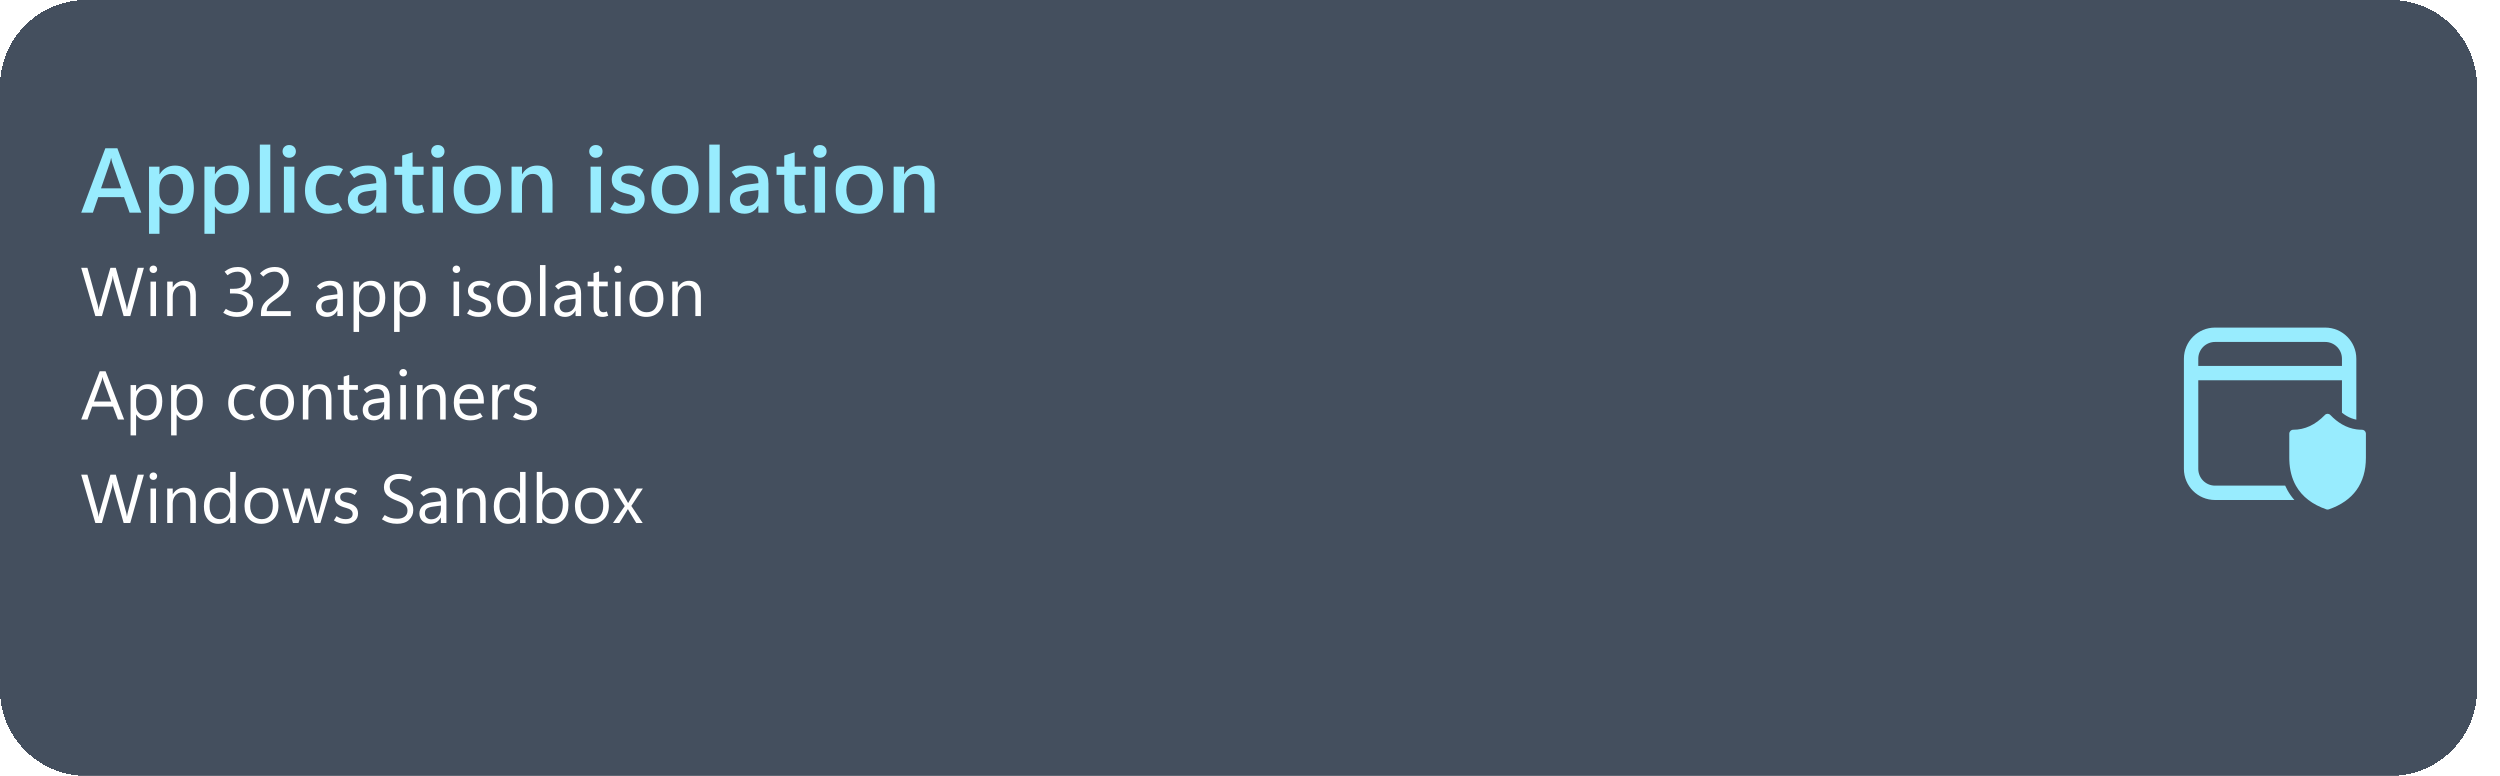 <svg width="435" height="135" viewBox="0 0 435 135" fill="none" xmlns="http://www.w3.org/2000/svg">
<g filter="url(#filter0_d_30_200)">
<path d="M4 15C4 6.716 10.716 0 19 0H420C428.284 0 435 6.716 435 15V120C435 128.284 428.284 135 420 135H19C10.716 135 4 128.284 4 120V15Z" fill="#162436" fill-opacity="0.8" shape-rendering="crispEdges"/>
</g>
<path d="M14.133 37L18.328 25.797H20.422L24.586 37H22.547L21.586 34.297H17.094L16.164 37H14.133ZM17.578 32.766H21.086L19.531 28.312C19.495 28.198 19.463 28.083 19.438 27.969C19.412 27.849 19.385 27.703 19.359 27.531H19.312C19.287 27.688 19.258 27.826 19.227 27.945C19.201 28.065 19.167 28.182 19.125 28.297L17.578 32.766ZM27.781 35.945H27.75V40.68H25.93V29H27.75V30.312H27.781C28.088 29.812 28.466 29.438 28.914 29.188C29.362 28.938 29.875 28.812 30.453 28.812C31.484 28.812 32.286 29.169 32.859 29.883C33.438 30.596 33.727 31.557 33.727 32.766C33.727 34.104 33.398 35.177 32.742 35.984C32.086 36.786 31.201 37.188 30.086 37.188C29.586 37.188 29.143 37.086 28.758 36.883C28.372 36.675 28.047 36.362 27.781 35.945ZM27.727 32.695V33.594C27.727 34.208 27.912 34.721 28.281 35.133C28.651 35.539 29.122 35.742 29.695 35.742C30.378 35.742 30.909 35.482 31.289 34.961C31.669 34.44 31.859 33.711 31.859 32.773C31.859 31.966 31.685 31.346 31.336 30.914C30.987 30.477 30.497 30.258 29.867 30.258C29.227 30.258 28.708 30.487 28.312 30.945C27.922 31.398 27.727 31.982 27.727 32.695ZM37.422 35.945H37.391V40.68H35.57V29H37.391V30.312H37.422C37.729 29.812 38.107 29.438 38.555 29.188C39.003 28.938 39.516 28.812 40.094 28.812C41.125 28.812 41.927 29.169 42.5 29.883C43.078 30.596 43.367 31.557 43.367 32.766C43.367 34.104 43.039 35.177 42.383 35.984C41.727 36.786 40.841 37.188 39.727 37.188C39.227 37.188 38.784 37.086 38.398 36.883C38.013 36.675 37.688 36.362 37.422 35.945ZM37.367 32.695V33.594C37.367 34.208 37.552 34.721 37.922 35.133C38.292 35.539 38.763 35.742 39.336 35.742C40.018 35.742 40.55 35.482 40.93 34.961C41.31 34.44 41.5 33.711 41.5 32.773C41.5 31.966 41.325 31.346 40.977 30.914C40.628 30.477 40.138 30.258 39.508 30.258C38.867 30.258 38.349 30.487 37.953 30.945C37.562 31.398 37.367 31.982 37.367 32.695ZM45.211 37V25.156H47.031V37H45.211ZM50.32 27.453C49.987 27.453 49.711 27.346 49.492 27.133C49.273 26.919 49.164 26.656 49.164 26.344C49.164 26.021 49.273 25.755 49.492 25.547C49.711 25.338 49.987 25.234 50.32 25.234C50.659 25.234 50.938 25.338 51.156 25.547C51.375 25.755 51.484 26.021 51.484 26.344C51.484 26.662 51.375 26.927 51.156 27.141C50.938 27.349 50.659 27.453 50.32 27.453ZM51.219 37H49.398V29H51.219V37ZM59.578 36.508C59.182 36.747 58.789 36.919 58.398 37.023C58.008 37.133 57.583 37.188 57.125 37.188C55.896 37.188 54.911 36.828 54.172 36.109C53.438 35.391 53.07 34.414 53.07 33.18C53.07 31.852 53.45 30.792 54.211 30C54.977 29.208 56.008 28.812 57.305 28.812C57.758 28.812 58.169 28.862 58.539 28.961C58.914 29.055 59.294 29.211 59.68 29.43L58.969 30.695C58.698 30.544 58.432 30.435 58.172 30.367C57.911 30.294 57.628 30.258 57.32 30.258C56.555 30.258 55.964 30.51 55.547 31.016C55.13 31.521 54.922 32.19 54.922 33.023C54.922 33.898 55.146 34.57 55.594 35.039C56.047 35.508 56.615 35.742 57.297 35.742C57.505 35.742 57.745 35.706 58.016 35.633C58.286 35.555 58.56 35.432 58.836 35.266L59.578 36.508ZM67.227 37H65.469V35.797H65.438C65.167 36.26 64.831 36.609 64.43 36.844C64.029 37.073 63.568 37.188 63.047 37.188C62.323 37.188 61.721 36.974 61.242 36.547C60.763 36.115 60.523 35.526 60.523 34.781C60.523 34.073 60.763 33.492 61.242 33.039C61.721 32.581 62.432 32.284 63.375 32.148L65.477 31.867V31.703C65.477 31.162 65.336 30.768 65.055 30.523C64.773 30.279 64.393 30.156 63.914 30.156C63.534 30.156 63.146 30.224 62.75 30.359C62.359 30.495 61.979 30.706 61.609 30.992L60.82 29.906C61.31 29.531 61.815 29.255 62.336 29.078C62.857 28.901 63.43 28.812 64.055 28.812C65.128 28.812 65.924 29.078 66.445 29.609C66.966 30.135 67.227 30.927 67.227 31.984V37ZM65.477 33.75V33.07L63.766 33.297C63.26 33.37 62.88 33.508 62.625 33.711C62.375 33.909 62.25 34.2 62.25 34.586C62.25 34.977 62.37 35.281 62.609 35.5C62.849 35.719 63.156 35.828 63.531 35.828C64.12 35.828 64.591 35.633 64.945 35.242C65.299 34.846 65.477 34.349 65.477 33.75ZM73.836 36.891C73.602 36.99 73.357 37.062 73.102 37.109C72.846 37.156 72.573 37.18 72.281 37.18C71.542 37.18 70.971 36.984 70.57 36.594C70.174 36.198 69.977 35.609 69.977 34.828V30.422H68.633V29H69.977V27.055L71.789 26.508V29H73.703V30.422H71.789V34.68C71.789 35.07 71.859 35.352 72 35.523C72.146 35.695 72.37 35.781 72.672 35.781C72.818 35.781 72.956 35.766 73.086 35.734C73.221 35.698 73.341 35.654 73.445 35.602L73.836 36.891ZM76.18 27.453C75.846 27.453 75.57 27.346 75.352 27.133C75.133 26.919 75.023 26.656 75.023 26.344C75.023 26.021 75.133 25.755 75.352 25.547C75.57 25.338 75.846 25.234 76.18 25.234C76.518 25.234 76.797 25.338 77.016 25.547C77.234 25.755 77.344 26.021 77.344 26.344C77.344 26.662 77.234 26.927 77.016 27.141C76.797 27.349 76.518 27.453 76.18 27.453ZM77.078 37H75.258V29H77.078V37ZM83 37.188C81.75 37.188 80.758 36.815 80.023 36.07C79.294 35.32 78.93 34.318 78.93 33.062C78.935 31.734 79.315 30.695 80.07 29.945C80.826 29.19 81.854 28.812 83.156 28.812C84.412 28.807 85.391 29.177 86.094 29.922C86.802 30.662 87.156 31.664 87.156 32.93C87.156 34.232 86.781 35.268 86.031 36.039C85.287 36.805 84.276 37.188 83 37.188ZM83.086 35.742C83.81 35.742 84.359 35.505 84.734 35.031C85.115 34.557 85.305 33.872 85.305 32.977C85.305 32.091 85.115 31.417 84.734 30.953C84.354 30.49 83.802 30.258 83.078 30.258C82.365 30.258 81.802 30.503 81.391 30.992C80.984 31.482 80.781 32.159 80.781 33.023C80.781 33.893 80.984 34.565 81.391 35.039C81.797 35.508 82.362 35.742 83.086 35.742ZM96.141 37H94.328V32.492C94.328 31.747 94.193 31.19 93.922 30.82C93.651 30.445 93.245 30.258 92.703 30.258C92.162 30.258 91.713 30.463 91.359 30.875C91.005 31.287 90.828 31.807 90.828 32.438V37H89.008V29H90.828V30.297H90.859C91.156 29.802 91.521 29.432 91.953 29.188C92.385 28.938 92.888 28.812 93.461 28.812C94.336 28.812 95 29.091 95.453 29.648C95.912 30.206 96.141 31.026 96.141 32.109V37ZM103.68 27.453C103.346 27.453 103.07 27.346 102.852 27.133C102.633 26.919 102.523 26.656 102.523 26.344C102.523 26.021 102.633 25.755 102.852 25.547C103.07 25.338 103.346 25.234 103.68 25.234C104.018 25.234 104.297 25.338 104.516 25.547C104.734 25.755 104.844 26.021 104.844 26.344C104.844 26.662 104.734 26.927 104.516 27.141C104.297 27.349 104.018 27.453 103.68 27.453ZM104.578 37H102.758V29H104.578V37ZM106.172 36.359L106.961 35.078C107.273 35.297 107.604 35.474 107.953 35.609C108.307 35.74 108.69 35.805 109.102 35.805C109.549 35.805 109.896 35.724 110.141 35.562C110.391 35.396 110.516 35.148 110.516 34.82C110.516 34.56 110.411 34.344 110.203 34.172C110 33.995 109.651 33.849 109.156 33.734C108.156 33.5 107.453 33.19 107.047 32.805C106.646 32.419 106.445 31.912 106.445 31.281C106.445 30.557 106.727 29.966 107.289 29.508C107.852 29.044 108.589 28.812 109.5 28.812C109.953 28.812 110.385 28.872 110.797 28.992C111.208 29.107 111.609 29.292 112 29.547L111.266 30.797C110.922 30.578 110.607 30.422 110.32 30.328C110.034 30.234 109.74 30.188 109.438 30.188C109.01 30.188 108.677 30.268 108.438 30.43C108.203 30.586 108.086 30.805 108.086 31.086C108.086 31.383 108.206 31.604 108.445 31.75C108.69 31.891 109.099 32.029 109.672 32.164C110.536 32.372 111.169 32.675 111.57 33.07C111.971 33.461 112.172 33.984 112.172 34.641C112.172 35.417 111.888 36.036 111.32 36.5C110.758 36.958 109.995 37.188 109.031 37.188C108.51 37.188 108.01 37.12 107.531 36.984C107.057 36.844 106.604 36.635 106.172 36.359ZM117.406 37.188C116.156 37.188 115.164 36.815 114.43 36.07C113.701 35.32 113.336 34.318 113.336 33.062C113.341 31.734 113.721 30.695 114.477 29.945C115.232 29.19 116.26 28.812 117.562 28.812C118.818 28.807 119.797 29.177 120.5 29.922C121.208 30.662 121.562 31.664 121.562 32.93C121.562 34.232 121.188 35.268 120.438 36.039C119.693 36.805 118.682 37.188 117.406 37.188ZM117.492 35.742C118.216 35.742 118.766 35.505 119.141 35.031C119.521 34.557 119.711 33.872 119.711 32.977C119.711 32.091 119.521 31.417 119.141 30.953C118.76 30.49 118.208 30.258 117.484 30.258C116.771 30.258 116.208 30.503 115.797 30.992C115.391 31.482 115.188 32.159 115.188 33.023C115.188 33.893 115.391 34.565 115.797 35.039C116.203 35.508 116.768 35.742 117.492 35.742ZM123.414 37V25.156H125.234V37H123.414ZM133.711 37H131.953V35.797H131.922C131.651 36.26 131.315 36.609 130.914 36.844C130.513 37.073 130.052 37.188 129.531 37.188C128.807 37.188 128.206 36.974 127.727 36.547C127.247 36.115 127.008 35.526 127.008 34.781C127.008 34.073 127.247 33.492 127.727 33.039C128.206 32.581 128.917 32.284 129.859 32.148L131.961 31.867V31.703C131.961 31.162 131.82 30.768 131.539 30.523C131.258 30.279 130.878 30.156 130.398 30.156C130.018 30.156 129.63 30.224 129.234 30.359C128.844 30.495 128.464 30.706 128.094 30.992L127.305 29.906C127.794 29.531 128.299 29.255 128.82 29.078C129.341 28.901 129.914 28.812 130.539 28.812C131.612 28.812 132.409 29.078 132.93 29.609C133.451 30.135 133.711 30.927 133.711 31.984V37ZM131.961 33.75V33.07L130.25 33.297C129.745 33.37 129.365 33.508 129.109 33.711C128.859 33.909 128.734 34.2 128.734 34.586C128.734 34.977 128.854 35.281 129.094 35.5C129.333 35.719 129.641 35.828 130.016 35.828C130.604 35.828 131.076 35.633 131.43 35.242C131.784 34.846 131.961 34.349 131.961 33.75ZM140.32 36.891C140.086 36.99 139.841 37.062 139.586 37.109C139.331 37.156 139.057 37.18 138.766 37.18C138.026 37.18 137.456 36.984 137.055 36.594C136.659 36.198 136.461 35.609 136.461 34.828V30.422H135.117V29H136.461V27.055L138.273 26.508V29H140.188V30.422H138.273V34.68C138.273 35.07 138.344 35.352 138.484 35.523C138.63 35.695 138.854 35.781 139.156 35.781C139.302 35.781 139.44 35.766 139.57 35.734C139.706 35.698 139.826 35.654 139.93 35.602L140.32 36.891ZM142.664 27.453C142.331 27.453 142.055 27.346 141.836 27.133C141.617 26.919 141.508 26.656 141.508 26.344C141.508 26.021 141.617 25.755 141.836 25.547C142.055 25.338 142.331 25.234 142.664 25.234C143.003 25.234 143.281 25.338 143.5 25.547C143.719 25.755 143.828 26.021 143.828 26.344C143.828 26.662 143.719 26.927 143.5 27.141C143.281 27.349 143.003 27.453 142.664 27.453ZM143.562 37H141.742V29H143.562V37ZM149.484 37.188C148.234 37.188 147.242 36.815 146.508 36.07C145.779 35.32 145.414 34.318 145.414 33.062C145.419 31.734 145.799 30.695 146.555 29.945C147.31 29.19 148.339 28.812 149.641 28.812C150.896 28.807 151.875 29.177 152.578 29.922C153.286 30.662 153.641 31.664 153.641 32.93C153.641 34.232 153.266 35.268 152.516 36.039C151.771 36.805 150.76 37.188 149.484 37.188ZM149.57 35.742C150.294 35.742 150.844 35.505 151.219 35.031C151.599 34.557 151.789 33.872 151.789 32.977C151.789 32.091 151.599 31.417 151.219 30.953C150.839 30.49 150.286 30.258 149.562 30.258C148.849 30.258 148.286 30.503 147.875 30.992C147.469 31.482 147.266 32.159 147.266 33.023C147.266 33.893 147.469 34.565 147.875 35.039C148.281 35.508 148.846 35.742 149.57 35.742ZM162.625 37H160.812V32.492C160.812 31.747 160.677 31.19 160.406 30.82C160.135 30.445 159.729 30.258 159.188 30.258C158.646 30.258 158.198 30.463 157.844 30.875C157.49 31.287 157.312 31.807 157.312 32.438V37H155.492V29H157.312V30.297H157.344C157.641 29.802 158.005 29.432 158.438 29.188C158.87 28.938 159.372 28.812 159.945 28.812C160.82 28.812 161.484 29.091 161.938 29.648C162.396 30.206 162.625 31.026 162.625 32.109V37Z" fill="#98ECFE"/>
<path d="M25.039 46.598L22.666 55H21.512L19.783 48.859C19.748 48.727 19.719 48.59 19.695 48.449C19.672 48.305 19.656 48.156 19.648 48.004H19.625C19.613 48.148 19.594 48.291 19.566 48.432C19.543 48.572 19.512 48.711 19.473 48.848L17.732 55H16.59L14.129 46.598H15.213L17 53.043C17.039 53.176 17.07 53.312 17.094 53.453C17.117 53.594 17.133 53.738 17.141 53.887H17.17C17.182 53.781 17.201 53.658 17.229 53.518C17.26 53.377 17.301 53.219 17.352 53.043L19.209 46.598H20.152L21.934 53.09C21.965 53.199 21.992 53.32 22.016 53.453C22.039 53.582 22.059 53.723 22.074 53.875H22.098C22.105 53.773 22.123 53.656 22.15 53.523C22.178 53.387 22.213 53.234 22.256 53.066L23.973 46.598H25.039ZM26.68 47.506C26.492 47.506 26.334 47.443 26.205 47.318C26.08 47.193 26.018 47.039 26.018 46.855C26.018 46.672 26.08 46.518 26.205 46.393C26.334 46.268 26.492 46.205 26.68 46.205C26.867 46.205 27.023 46.268 27.148 46.393C27.277 46.518 27.342 46.672 27.342 46.855C27.342 47.039 27.277 47.193 27.148 47.318C27.023 47.443 26.867 47.506 26.68 47.506ZM27.148 55H26.188V49H27.148V55ZM34.074 55H33.113V51.578C33.113 50.941 32.996 50.465 32.762 50.148C32.531 49.828 32.184 49.668 31.719 49.668C31.238 49.668 30.84 49.85 30.523 50.213C30.211 50.572 30.055 51.027 30.055 51.578V55H29.094V49H30.055V49.996H30.078C30.305 49.617 30.582 49.334 30.91 49.147C31.238 48.955 31.617 48.859 32.047 48.859C32.703 48.859 33.205 49.072 33.553 49.498C33.9 49.92 34.074 50.531 34.074 51.332V55ZM38.844 54.426L39.289 53.734C39.602 53.938 39.914 54.086 40.227 54.18C40.543 54.273 40.863 54.32 41.188 54.32C41.812 54.32 42.279 54.174 42.588 53.881C42.9 53.584 43.057 53.205 43.057 52.744C43.057 52.174 42.861 51.752 42.471 51.478C42.08 51.201 41.494 51.062 40.713 51.062H40.016V50.248H40.678C41.369 50.248 41.887 50.119 42.23 49.861C42.578 49.603 42.752 49.201 42.752 48.654C42.752 48.209 42.615 47.867 42.342 47.629C42.072 47.391 41.748 47.272 41.369 47.272C41.045 47.272 40.734 47.322 40.438 47.424C40.145 47.525 39.859 47.684 39.582 47.898L39.078 47.26C39.434 46.982 39.799 46.779 40.174 46.65C40.549 46.522 40.961 46.457 41.41 46.457C42.113 46.457 42.676 46.643 43.098 47.014C43.523 47.385 43.736 47.893 43.736 48.537C43.736 49.037 43.596 49.467 43.315 49.826C43.037 50.182 42.619 50.438 42.06 50.594V50.617C42.631 50.68 43.103 50.891 43.478 51.25C43.853 51.605 44.041 52.076 44.041 52.662C44.041 53.435 43.783 54.043 43.268 54.484C42.756 54.922 42.088 55.141 41.264 55.141C40.807 55.141 40.385 55.084 39.998 54.971C39.611 54.857 39.227 54.676 38.844 54.426ZM45.406 55V54.584C45.406 54.225 45.445 53.908 45.523 53.635C45.602 53.361 45.73 53.102 45.91 52.855C46.09 52.609 46.324 52.363 46.613 52.117C46.906 51.871 47.264 51.594 47.685 51.285C47.99 51.066 48.244 50.857 48.447 50.658C48.654 50.459 48.82 50.26 48.945 50.06C49.055 49.897 49.139 49.707 49.197 49.492C49.26 49.277 49.291 49.057 49.291 48.83C49.291 48.369 49.158 47.994 48.893 47.705C48.627 47.416 48.262 47.272 47.797 47.272C47.422 47.272 47.068 47.342 46.736 47.482C46.408 47.623 46.102 47.84 45.816 48.133L45.23 47.57C45.598 47.191 45.994 46.912 46.42 46.732C46.846 46.549 47.322 46.457 47.85 46.457C48.639 46.457 49.238 46.688 49.648 47.148C50.062 47.609 50.27 48.143 50.27 48.748C50.27 49.057 50.227 49.355 50.141 49.645C50.059 49.93 49.941 50.184 49.789 50.406C49.633 50.648 49.441 50.881 49.215 51.103C48.988 51.326 48.719 51.553 48.406 51.783C48.012 52.057 47.685 52.291 47.428 52.486C47.174 52.682 46.973 52.863 46.824 53.031C46.672 53.203 46.565 53.375 46.502 53.547C46.44 53.719 46.408 53.916 46.408 54.139H50.592V55H45.406ZM59.662 55H58.701V54.062H58.678C58.471 54.422 58.215 54.691 57.91 54.871C57.609 55.051 57.258 55.141 56.855 55.141C56.293 55.141 55.838 54.977 55.49 54.648C55.143 54.32 54.969 53.885 54.969 53.342C54.969 52.83 55.145 52.406 55.496 52.07C55.848 51.734 56.346 51.52 56.99 51.426L58.701 51.197V51.062C58.701 50.559 58.584 50.201 58.35 49.99C58.115 49.775 57.803 49.668 57.412 49.668C57.1 49.668 56.799 49.727 56.51 49.844C56.221 49.961 55.949 50.141 55.695 50.383L55.133 49.803C55.469 49.478 55.826 49.24 56.205 49.088C56.584 48.935 57.006 48.859 57.471 48.859C58.197 48.859 58.744 49.047 59.111 49.422C59.478 49.793 59.662 50.352 59.662 51.098V55ZM58.701 52.562V51.965L57.254 52.164C56.812 52.227 56.48 52.338 56.258 52.498C56.035 52.658 55.924 52.91 55.924 53.254C55.924 53.613 56.027 53.889 56.234 54.08C56.445 54.268 56.701 54.361 57.002 54.361C57.522 54.361 57.934 54.191 58.238 53.852C58.547 53.512 58.701 53.082 58.701 52.562ZM62.504 54.133H62.48V57.76H61.52V49H62.48V50.055H62.504C62.742 49.656 63.033 49.357 63.377 49.158C63.725 48.959 64.125 48.859 64.578 48.859C65.352 48.859 65.955 49.129 66.389 49.668C66.822 50.203 67.039 50.922 67.039 51.824C67.039 52.828 66.795 53.633 66.307 54.238C65.818 54.84 65.15 55.141 64.303 55.141C63.916 55.141 63.572 55.057 63.272 54.889C62.971 54.721 62.715 54.469 62.504 54.133ZM62.48 51.713V52.551C62.48 53.047 62.641 53.469 62.961 53.816C63.285 54.16 63.695 54.332 64.191 54.332C64.773 54.332 65.228 54.109 65.557 53.664C65.889 53.219 66.055 52.6 66.055 51.807C66.055 51.139 65.9 50.615 65.592 50.236C65.283 49.857 64.865 49.668 64.338 49.668C63.779 49.668 63.33 49.863 62.99 50.254C62.65 50.641 62.48 51.127 62.48 51.713ZM69.559 54.133H69.535V57.76H68.574V49H69.535V50.055H69.559C69.797 49.656 70.088 49.357 70.432 49.158C70.779 48.959 71.18 48.859 71.633 48.859C72.406 48.859 73.01 49.129 73.443 49.668C73.877 50.203 74.094 50.922 74.094 51.824C74.094 52.828 73.85 53.633 73.361 54.238C72.873 54.84 72.205 55.141 71.357 55.141C70.971 55.141 70.627 55.057 70.326 54.889C70.025 54.721 69.769 54.469 69.559 54.133ZM69.535 51.713V52.551C69.535 53.047 69.695 53.469 70.016 53.816C70.34 54.16 70.75 54.332 71.246 54.332C71.828 54.332 72.283 54.109 72.611 53.664C72.943 53.219 73.109 52.6 73.109 51.807C73.109 51.139 72.955 50.615 72.647 50.236C72.338 49.857 71.92 49.668 71.393 49.668C70.834 49.668 70.385 49.863 70.045 50.254C69.705 50.641 69.535 51.127 69.535 51.713ZM79.414 47.506C79.227 47.506 79.068 47.443 78.939 47.318C78.814 47.193 78.752 47.039 78.752 46.855C78.752 46.672 78.814 46.518 78.939 46.393C79.068 46.268 79.227 46.205 79.414 46.205C79.602 46.205 79.758 46.268 79.883 46.393C80.012 46.518 80.076 46.672 80.076 46.855C80.076 47.039 80.012 47.193 79.883 47.318C79.758 47.443 79.602 47.506 79.414 47.506ZM79.883 55H78.922V49H79.883V55ZM81.266 54.549L81.723 53.81C81.984 53.982 82.24 54.113 82.49 54.203C82.74 54.289 83.01 54.332 83.299 54.332C83.709 54.332 84.016 54.254 84.219 54.098C84.426 53.941 84.529 53.711 84.529 53.406C84.529 53.16 84.438 52.953 84.254 52.785C84.074 52.613 83.783 52.477 83.381 52.375C82.678 52.195 82.176 51.965 81.875 51.684C81.574 51.402 81.424 51.037 81.424 50.588C81.424 50.096 81.609 49.685 81.981 49.357C82.352 49.025 82.869 48.859 83.533 48.859C83.853 48.859 84.158 48.9 84.447 48.982C84.736 49.065 85.031 49.205 85.332 49.404L84.904 50.131C84.631 49.959 84.385 49.84 84.166 49.773C83.951 49.703 83.732 49.668 83.51 49.668C83.123 49.668 82.834 49.74 82.643 49.885C82.455 50.025 82.361 50.23 82.361 50.5C82.361 50.77 82.459 50.973 82.654 51.109C82.85 51.246 83.18 51.373 83.644 51.49C84.254 51.643 84.709 51.867 85.01 52.164C85.314 52.457 85.467 52.85 85.467 53.342C85.467 53.897 85.269 54.336 84.875 54.66C84.484 54.98 83.947 55.141 83.264 55.141C82.897 55.141 82.543 55.09 82.203 54.988C81.867 54.887 81.555 54.74 81.266 54.549ZM89.434 55.141C88.547 55.141 87.838 54.861 87.307 54.303C86.779 53.74 86.516 52.996 86.516 52.07C86.516 51.066 86.789 50.281 87.336 49.715C87.883 49.148 88.629 48.863 89.574 48.859C90.469 48.855 91.166 49.131 91.666 49.685C92.17 50.24 92.422 51.004 92.422 51.977C92.422 52.938 92.15 53.705 91.607 54.279C91.068 54.853 90.344 55.141 89.434 55.141ZM89.504 54.332C90.125 54.332 90.602 54.131 90.934 53.728C91.269 53.322 91.438 52.75 91.438 52.012C91.438 51.258 91.269 50.68 90.934 50.277C90.598 49.871 90.121 49.668 89.504 49.668C88.887 49.668 88.398 49.879 88.039 50.301C87.68 50.723 87.5 51.301 87.5 52.035C87.5 52.746 87.682 53.307 88.045 53.717C88.408 54.127 88.894 54.332 89.504 54.332ZM93.957 55V46.117H94.918V55H93.957ZM101.111 55H100.15V54.062H100.127C99.92 54.422 99.664 54.691 99.359 54.871C99.059 55.051 98.707 55.141 98.305 55.141C97.742 55.141 97.287 54.977 96.939 54.648C96.592 54.32 96.418 53.885 96.418 53.342C96.418 52.83 96.594 52.406 96.945 52.07C97.297 51.734 97.795 51.52 98.439 51.426L100.15 51.197V51.062C100.15 50.559 100.033 50.201 99.799 49.99C99.564 49.775 99.252 49.668 98.861 49.668C98.549 49.668 98.248 49.727 97.959 49.844C97.67 49.961 97.398 50.141 97.144 50.383L96.582 49.803C96.918 49.478 97.275 49.24 97.654 49.088C98.033 48.935 98.455 48.859 98.92 48.859C99.647 48.859 100.193 49.047 100.561 49.422C100.928 49.793 101.111 50.352 101.111 51.098V55ZM100.15 52.562V51.965L98.703 52.164C98.262 52.227 97.93 52.338 97.707 52.498C97.484 52.658 97.373 52.91 97.373 53.254C97.373 53.613 97.477 53.889 97.684 54.08C97.894 54.268 98.15 54.361 98.451 54.361C98.971 54.361 99.383 54.191 99.688 53.852C99.996 53.512 100.15 53.082 100.15 52.562ZM105.828 54.941C105.664 55.008 105.502 55.057 105.342 55.088C105.186 55.123 105.008 55.141 104.809 55.141C104.332 55.141 103.957 55.002 103.684 54.725C103.414 54.443 103.279 54.029 103.279 53.482V49.82H102.248V49H103.279V47.535L104.24 47.225V49H105.752V49.82H104.24V53.33C104.24 53.693 104.309 53.951 104.445 54.103C104.586 54.256 104.779 54.332 105.025 54.332C105.135 54.332 105.238 54.318 105.336 54.291C105.438 54.264 105.523 54.232 105.594 54.197L105.828 54.941ZM107.527 47.506C107.34 47.506 107.182 47.443 107.053 47.318C106.928 47.193 106.865 47.039 106.865 46.855C106.865 46.672 106.928 46.518 107.053 46.393C107.182 46.268 107.34 46.205 107.527 46.205C107.715 46.205 107.871 46.268 107.996 46.393C108.125 46.518 108.189 46.672 108.189 46.855C108.189 47.039 108.125 47.193 107.996 47.318C107.871 47.443 107.715 47.506 107.527 47.506ZM107.996 55H107.035V49H107.996V55ZM112.449 55.141C111.562 55.141 110.854 54.861 110.322 54.303C109.795 53.74 109.531 52.996 109.531 52.07C109.531 51.066 109.805 50.281 110.352 49.715C110.898 49.148 111.645 48.863 112.59 48.859C113.484 48.855 114.182 49.131 114.682 49.685C115.186 50.24 115.438 51.004 115.438 51.977C115.438 52.938 115.166 53.705 114.623 54.279C114.084 54.853 113.359 55.141 112.449 55.141ZM112.52 54.332C113.141 54.332 113.617 54.131 113.949 53.728C114.285 53.322 114.453 52.75 114.453 52.012C114.453 51.258 114.285 50.68 113.949 50.277C113.613 49.871 113.137 49.668 112.52 49.668C111.902 49.668 111.414 49.879 111.055 50.301C110.695 50.723 110.516 51.301 110.516 52.035C110.516 52.746 110.697 53.307 111.061 53.717C111.424 54.127 111.91 54.332 112.52 54.332ZM121.953 55H120.992V51.578C120.992 50.941 120.875 50.465 120.641 50.148C120.41 49.828 120.062 49.668 119.598 49.668C119.117 49.668 118.719 49.85 118.402 50.213C118.09 50.572 117.934 51.027 117.934 51.578V55H116.973V49H117.934V49.996H117.957C118.184 49.617 118.461 49.334 118.789 49.147C119.117 48.955 119.496 48.859 119.926 48.859C120.582 48.859 121.084 49.072 121.432 49.498C121.779 49.92 121.953 50.531 121.953 51.332V55ZM14.129 73L17.352 64.598H18.371L21.605 73H20.516L19.666 70.75H16.027L15.225 73H14.129ZM16.355 69.865H19.344L17.984 66.18C17.961 66.121 17.939 66.045 17.92 65.951C17.9 65.857 17.879 65.746 17.855 65.617H17.832C17.812 65.734 17.791 65.84 17.768 65.934C17.748 66.027 17.725 66.109 17.697 66.18L16.355 69.865ZM23.703 72.133H23.68V75.76H22.719V67H23.68V68.055H23.703C23.941 67.656 24.232 67.357 24.576 67.158C24.924 66.959 25.324 66.859 25.777 66.859C26.551 66.859 27.154 67.129 27.588 67.668C28.021 68.203 28.238 68.922 28.238 69.824C28.238 70.828 27.994 71.633 27.506 72.238C27.018 72.84 26.35 73.141 25.502 73.141C25.115 73.141 24.771 73.057 24.471 72.889C24.17 72.721 23.914 72.469 23.703 72.133ZM23.68 69.713V70.551C23.68 71.047 23.84 71.469 24.16 71.816C24.484 72.16 24.895 72.332 25.391 72.332C25.973 72.332 26.428 72.109 26.756 71.664C27.088 71.219 27.254 70.6 27.254 69.807C27.254 69.139 27.1 68.615 26.791 68.236C26.482 67.857 26.064 67.668 25.537 67.668C24.979 67.668 24.529 67.863 24.189 68.254C23.85 68.641 23.68 69.127 23.68 69.713ZM30.758 72.133H30.734V75.76H29.773V67H30.734V68.055H30.758C30.996 67.656 31.287 67.357 31.631 67.158C31.979 66.959 32.379 66.859 32.832 66.859C33.605 66.859 34.209 67.129 34.643 67.668C35.076 68.203 35.293 68.922 35.293 69.824C35.293 70.828 35.049 71.633 34.56 72.238C34.072 72.84 33.404 73.141 32.557 73.141C32.17 73.141 31.826 73.057 31.525 72.889C31.225 72.721 30.969 72.469 30.758 72.133ZM30.734 69.713V70.551C30.734 71.047 30.895 71.469 31.215 71.816C31.539 72.16 31.949 72.332 32.445 72.332C33.027 72.332 33.482 72.109 33.81 71.664C34.143 71.219 34.309 70.6 34.309 69.807C34.309 69.139 34.154 68.615 33.846 68.236C33.537 67.857 33.119 67.668 32.592 67.668C32.033 67.668 31.584 67.863 31.244 68.254C30.904 68.641 30.734 69.127 30.734 69.713ZM44.34 72.643C44.062 72.814 43.785 72.939 43.508 73.018C43.23 73.1 42.928 73.141 42.6 73.141C41.756 73.141 41.062 72.879 40.52 72.356C39.98 71.832 39.711 71.09 39.711 70.129C39.711 69.152 39.982 68.363 40.525 67.762C41.072 67.16 41.822 66.859 42.775 66.859C43.084 66.859 43.377 66.897 43.654 66.971C43.935 67.045 44.219 67.166 44.504 67.334L44.1 68.037C43.877 67.912 43.658 67.82 43.443 67.762C43.228 67.703 42.994 67.674 42.74 67.674C42.08 67.674 41.574 67.894 41.223 68.336C40.871 68.777 40.695 69.338 40.695 70.018C40.695 70.768 40.879 71.34 41.246 71.734C41.617 72.129 42.096 72.326 42.682 72.326C42.873 72.326 43.072 72.297 43.279 72.238C43.49 72.176 43.701 72.08 43.912 71.951L44.34 72.643ZM48.172 73.141C47.285 73.141 46.576 72.861 46.045 72.303C45.518 71.74 45.254 70.996 45.254 70.07C45.254 69.066 45.527 68.281 46.074 67.715C46.621 67.148 47.367 66.863 48.312 66.859C49.207 66.856 49.904 67.131 50.404 67.686C50.908 68.24 51.16 69.004 51.16 69.977C51.16 70.938 50.889 71.705 50.346 72.279C49.807 72.853 49.082 73.141 48.172 73.141ZM48.242 72.332C48.863 72.332 49.34 72.131 49.672 71.728C50.008 71.322 50.176 70.75 50.176 70.012C50.176 69.258 50.008 68.68 49.672 68.277C49.336 67.871 48.859 67.668 48.242 67.668C47.625 67.668 47.137 67.879 46.777 68.301C46.418 68.723 46.238 69.301 46.238 70.035C46.238 70.746 46.42 71.307 46.783 71.717C47.147 72.127 47.633 72.332 48.242 72.332ZM57.676 73H56.715V69.578C56.715 68.941 56.598 68.465 56.363 68.148C56.133 67.828 55.785 67.668 55.32 67.668C54.84 67.668 54.441 67.85 54.125 68.213C53.812 68.572 53.656 69.027 53.656 69.578V73H52.695V67H53.656V67.996H53.68C53.906 67.617 54.184 67.334 54.512 67.147C54.84 66.955 55.219 66.859 55.648 66.859C56.305 66.859 56.807 67.072 57.154 67.498C57.502 67.92 57.676 68.531 57.676 69.332V73ZM62.352 72.941C62.188 73.008 62.025 73.057 61.865 73.088C61.709 73.123 61.531 73.141 61.332 73.141C60.855 73.141 60.48 73.002 60.207 72.725C59.938 72.443 59.803 72.029 59.803 71.482V67.82H58.772V67H59.803V65.535L60.764 65.225V67H62.275V67.82H60.764V71.33C60.764 71.693 60.832 71.951 60.969 72.103C61.109 72.256 61.303 72.332 61.549 72.332C61.658 72.332 61.762 72.318 61.859 72.291C61.961 72.264 62.047 72.232 62.117 72.197L62.352 72.941ZM67.807 73H66.846V72.062H66.822C66.615 72.422 66.359 72.691 66.055 72.871C65.754 73.051 65.402 73.141 65 73.141C64.438 73.141 63.982 72.977 63.635 72.648C63.287 72.32 63.113 71.885 63.113 71.342C63.113 70.83 63.289 70.406 63.641 70.07C63.992 69.734 64.49 69.519 65.135 69.426L66.846 69.197V69.062C66.846 68.559 66.728 68.201 66.494 67.99C66.26 67.775 65.947 67.668 65.557 67.668C65.244 67.668 64.943 67.727 64.654 67.844C64.365 67.961 64.094 68.141 63.84 68.383L63.277 67.803C63.613 67.478 63.971 67.24 64.35 67.088C64.728 66.936 65.15 66.859 65.615 66.859C66.342 66.859 66.889 67.047 67.256 67.422C67.623 67.793 67.807 68.352 67.807 69.098V73ZM66.846 70.562V69.965L65.398 70.164C64.957 70.227 64.625 70.338 64.402 70.498C64.18 70.658 64.068 70.91 64.068 71.254C64.068 71.613 64.172 71.889 64.379 72.08C64.59 72.268 64.846 72.361 65.147 72.361C65.666 72.361 66.078 72.191 66.383 71.852C66.691 71.512 66.846 71.082 66.846 70.562ZM70.156 65.506C69.969 65.506 69.811 65.443 69.682 65.318C69.557 65.193 69.494 65.039 69.494 64.856C69.494 64.672 69.557 64.518 69.682 64.393C69.811 64.268 69.969 64.205 70.156 64.205C70.344 64.205 70.5 64.268 70.625 64.393C70.754 64.518 70.818 64.672 70.818 64.856C70.818 65.039 70.754 65.193 70.625 65.318C70.5 65.443 70.344 65.506 70.156 65.506ZM70.625 73H69.664V67H70.625V73ZM77.551 73H76.59V69.578C76.59 68.941 76.473 68.465 76.238 68.148C76.008 67.828 75.66 67.668 75.195 67.668C74.715 67.668 74.316 67.85 74 68.213C73.688 68.572 73.531 69.027 73.531 69.578V73H72.57V67H73.531V67.996H73.555C73.781 67.617 74.059 67.334 74.387 67.147C74.715 66.955 75.094 66.859 75.523 66.859C76.18 66.859 76.682 67.072 77.029 67.498C77.377 67.92 77.551 68.531 77.551 69.332V73ZM84.189 70.217H79.947C79.963 70.893 80.141 71.414 80.481 71.781C80.824 72.144 81.305 72.326 81.922 72.326C82.191 72.326 82.461 72.287 82.731 72.209C83.004 72.127 83.273 71.998 83.539 71.822L83.984 72.508C83.644 72.727 83.305 72.887 82.965 72.988C82.625 73.09 82.252 73.141 81.846 73.141C80.939 73.141 80.232 72.871 79.725 72.332C79.217 71.793 78.961 71.041 78.957 70.076C78.953 69.111 79.207 68.334 79.719 67.744C80.234 67.154 80.902 66.859 81.723 66.859C82.504 66.859 83.109 67.115 83.539 67.627C83.973 68.135 84.189 68.84 84.189 69.742V70.217ZM83.205 69.432C83.201 68.877 83.066 68.445 82.801 68.137C82.535 67.824 82.17 67.668 81.705 67.668C81.248 67.668 80.859 67.828 80.539 68.148C80.223 68.465 80.029 68.893 79.959 69.432H83.205ZM88.607 67.82C88.533 67.797 88.467 67.781 88.408 67.773C88.35 67.762 88.275 67.756 88.186 67.756C87.697 67.756 87.312 67.965 87.031 68.383C86.75 68.797 86.609 69.316 86.609 69.941V73H85.648V67H86.609V68.189H86.633C86.769 67.768 86.978 67.447 87.26 67.228C87.541 67.006 87.865 66.894 88.232 66.894C88.353 66.894 88.455 66.9 88.537 66.912C88.623 66.924 88.699 66.941 88.766 66.965L88.607 67.82ZM89.258 72.549L89.715 71.811C89.977 71.982 90.232 72.113 90.482 72.203C90.732 72.289 91.002 72.332 91.291 72.332C91.701 72.332 92.008 72.254 92.211 72.098C92.418 71.941 92.522 71.711 92.522 71.406C92.522 71.16 92.43 70.953 92.246 70.785C92.066 70.613 91.775 70.477 91.373 70.375C90.67 70.195 90.168 69.965 89.867 69.684C89.566 69.402 89.416 69.037 89.416 68.588C89.416 68.096 89.602 67.686 89.973 67.357C90.344 67.025 90.861 66.859 91.525 66.859C91.846 66.859 92.15 66.9 92.439 66.982C92.728 67.064 93.023 67.205 93.324 67.404L92.897 68.131C92.623 67.959 92.377 67.84 92.158 67.773C91.943 67.703 91.725 67.668 91.502 67.668C91.115 67.668 90.826 67.74 90.635 67.885C90.447 68.025 90.353 68.231 90.353 68.5C90.353 68.769 90.451 68.973 90.647 69.109C90.842 69.246 91.172 69.373 91.637 69.49C92.246 69.643 92.701 69.867 93.002 70.164C93.307 70.457 93.459 70.85 93.459 71.342C93.459 71.897 93.262 72.336 92.867 72.66C92.477 72.981 91.939 73.141 91.256 73.141C90.889 73.141 90.535 73.09 90.195 72.988C89.859 72.887 89.547 72.74 89.258 72.549ZM25.039 82.598L22.666 91H21.512L19.783 84.859C19.748 84.727 19.719 84.59 19.695 84.449C19.672 84.305 19.656 84.156 19.648 84.004H19.625C19.613 84.148 19.594 84.291 19.566 84.432C19.543 84.572 19.512 84.711 19.473 84.848L17.732 91H16.59L14.129 82.598H15.213L17 89.043C17.039 89.176 17.07 89.312 17.094 89.453C17.117 89.594 17.133 89.738 17.141 89.887H17.17C17.182 89.781 17.201 89.658 17.229 89.518C17.26 89.377 17.301 89.219 17.352 89.043L19.209 82.598H20.152L21.934 89.09C21.965 89.199 21.992 89.32 22.016 89.453C22.039 89.582 22.059 89.723 22.074 89.875H22.098C22.105 89.773 22.123 89.656 22.15 89.523C22.178 89.387 22.213 89.234 22.256 89.066L23.973 82.598H25.039ZM26.68 83.506C26.492 83.506 26.334 83.443 26.205 83.318C26.08 83.193 26.018 83.039 26.018 82.856C26.018 82.672 26.08 82.518 26.205 82.393C26.334 82.268 26.492 82.205 26.68 82.205C26.867 82.205 27.023 82.268 27.148 82.393C27.277 82.518 27.342 82.672 27.342 82.856C27.342 83.039 27.277 83.193 27.148 83.318C27.023 83.443 26.867 83.506 26.68 83.506ZM27.148 91H26.188V85H27.148V91ZM34.074 91H33.113V87.578C33.113 86.941 32.996 86.465 32.762 86.148C32.531 85.828 32.184 85.668 31.719 85.668C31.238 85.668 30.84 85.85 30.523 86.213C30.211 86.572 30.055 87.027 30.055 87.578V91H29.094V85H30.055V85.996H30.078C30.305 85.617 30.582 85.334 30.91 85.147C31.238 84.955 31.617 84.859 32.047 84.859C32.703 84.859 33.205 85.072 33.553 85.498C33.9 85.92 34.074 86.531 34.074 87.332V91ZM40.027 89.981C39.805 90.367 39.522 90.658 39.178 90.853C38.838 91.045 38.434 91.141 37.965 91.141C37.211 91.141 36.607 90.873 36.154 90.338C35.705 89.799 35.48 89.066 35.48 88.141C35.48 87.148 35.73 86.353 36.23 85.756C36.73 85.158 37.397 84.859 38.228 84.859C38.643 84.859 38.998 84.941 39.295 85.106C39.596 85.266 39.84 85.508 40.027 85.832H40.051V82.117H41.012V91H40.051V89.981H40.027ZM36.465 88.094C36.465 88.785 36.625 89.332 36.945 89.734C37.27 90.133 37.703 90.332 38.246 90.332C38.785 90.332 39.221 90.139 39.553 89.752C39.885 89.365 40.051 88.877 40.051 88.287V87.402C40.051 86.918 39.889 86.508 39.565 86.172C39.244 85.836 38.84 85.668 38.352 85.668C37.766 85.668 37.305 85.883 36.969 86.312C36.633 86.742 36.465 87.336 36.465 88.094ZM45.465 91.141C44.578 91.141 43.869 90.861 43.338 90.303C42.81 89.74 42.547 88.996 42.547 88.07C42.547 87.066 42.82 86.281 43.367 85.715C43.914 85.148 44.66 84.863 45.605 84.859C46.5 84.856 47.197 85.131 47.697 85.686C48.201 86.24 48.453 87.004 48.453 87.977C48.453 88.938 48.182 89.705 47.639 90.279C47.1 90.853 46.375 91.141 45.465 91.141ZM45.535 90.332C46.156 90.332 46.633 90.131 46.965 89.728C47.301 89.322 47.469 88.75 47.469 88.012C47.469 87.258 47.301 86.68 46.965 86.277C46.629 85.871 46.152 85.668 45.535 85.668C44.918 85.668 44.43 85.879 44.07 86.301C43.711 86.723 43.531 87.301 43.531 88.035C43.531 88.746 43.713 89.307 44.076 89.717C44.44 90.127 44.926 90.332 45.535 90.332ZM57.547 85L55.748 91H54.752L53.51 86.693C53.478 86.584 53.457 86.492 53.445 86.418C53.438 86.34 53.43 86.25 53.422 86.148H53.398C53.391 86.25 53.377 86.338 53.357 86.412C53.338 86.486 53.31 86.58 53.275 86.693L51.934 91H50.973L49.156 85H50.164L51.406 89.512C51.426 89.578 51.441 89.656 51.453 89.746C51.469 89.836 51.48 89.938 51.488 90.051H51.535C51.543 89.965 51.555 89.877 51.57 89.787C51.586 89.693 51.609 89.598 51.641 89.5L53.023 85H53.902L55.145 89.523C55.164 89.598 55.18 89.68 55.191 89.769C55.207 89.856 55.221 89.953 55.232 90.062H55.279C55.283 89.984 55.293 89.9 55.309 89.811C55.328 89.721 55.352 89.625 55.379 89.523L56.598 85H57.547ZM58.098 90.549L58.555 89.811C58.816 89.982 59.072 90.113 59.322 90.203C59.572 90.289 59.842 90.332 60.131 90.332C60.541 90.332 60.848 90.254 61.051 90.098C61.258 89.941 61.361 89.711 61.361 89.406C61.361 89.16 61.27 88.953 61.086 88.785C60.906 88.613 60.615 88.477 60.213 88.375C59.51 88.195 59.008 87.965 58.707 87.684C58.406 87.402 58.256 87.037 58.256 86.588C58.256 86.096 58.441 85.686 58.812 85.357C59.184 85.025 59.701 84.859 60.365 84.859C60.685 84.859 60.99 84.9 61.279 84.982C61.568 85.064 61.863 85.205 62.164 85.404L61.736 86.131C61.463 85.959 61.217 85.84 60.998 85.773C60.783 85.703 60.565 85.668 60.342 85.668C59.955 85.668 59.666 85.74 59.475 85.885C59.287 86.025 59.193 86.231 59.193 86.5C59.193 86.769 59.291 86.973 59.486 87.109C59.682 87.246 60.012 87.373 60.477 87.49C61.086 87.643 61.541 87.867 61.842 88.164C62.147 88.457 62.299 88.85 62.299 89.342C62.299 89.897 62.102 90.336 61.707 90.66C61.316 90.981 60.779 91.141 60.096 91.141C59.728 91.141 59.375 91.09 59.035 90.988C58.699 90.887 58.387 90.74 58.098 90.549ZM66.453 90.356L66.934 89.617C67.277 89.84 67.621 90.002 67.965 90.103C68.309 90.205 68.709 90.256 69.166 90.256C69.678 90.256 70.094 90.137 70.414 89.898C70.738 89.656 70.9 89.305 70.9 88.844C70.9 88.434 70.764 88.106 70.49 87.859C70.221 87.613 69.768 87.375 69.131 87.144C68.342 86.859 67.756 86.539 67.373 86.184C66.994 85.824 66.805 85.352 66.805 84.766C66.805 84.078 67.051 83.522 67.543 83.096C68.039 82.67 68.689 82.457 69.494 82.457C69.869 82.457 70.236 82.498 70.596 82.58C70.955 82.658 71.326 82.787 71.709 82.967L71.34 83.758C71.019 83.609 70.707 83.502 70.402 83.436C70.102 83.369 69.775 83.336 69.424 83.336C68.92 83.336 68.525 83.455 68.24 83.693C67.955 83.928 67.812 84.254 67.812 84.672C67.812 85.039 67.943 85.332 68.205 85.551C68.467 85.769 68.912 85.992 69.541 86.219C70.385 86.523 70.99 86.863 71.357 87.238C71.725 87.613 71.908 88.119 71.908 88.756C71.908 89.436 71.662 90.004 71.17 90.461C70.678 90.914 69.986 91.141 69.096 91.141C68.596 91.141 68.135 91.078 67.713 90.953C67.291 90.828 66.871 90.629 66.453 90.356ZM77.674 91H76.713V90.062H76.689C76.482 90.422 76.227 90.691 75.922 90.871C75.621 91.051 75.269 91.141 74.867 91.141C74.305 91.141 73.85 90.977 73.502 90.648C73.154 90.32 72.981 89.885 72.981 89.342C72.981 88.83 73.156 88.406 73.508 88.07C73.859 87.734 74.357 87.519 75.002 87.426L76.713 87.197V87.062C76.713 86.559 76.596 86.201 76.361 85.99C76.127 85.775 75.814 85.668 75.424 85.668C75.111 85.668 74.811 85.727 74.522 85.844C74.232 85.961 73.961 86.141 73.707 86.383L73.144 85.803C73.481 85.478 73.838 85.24 74.217 85.088C74.596 84.936 75.018 84.859 75.482 84.859C76.209 84.859 76.756 85.047 77.123 85.422C77.49 85.793 77.674 86.352 77.674 87.098V91ZM76.713 88.562V87.965L75.266 88.164C74.824 88.227 74.492 88.338 74.269 88.498C74.047 88.658 73.936 88.91 73.936 89.254C73.936 89.613 74.039 89.889 74.246 90.08C74.457 90.268 74.713 90.361 75.014 90.361C75.533 90.361 75.945 90.191 76.25 89.852C76.559 89.512 76.713 89.082 76.713 88.562ZM84.512 91H83.551V87.578C83.551 86.941 83.434 86.465 83.199 86.148C82.969 85.828 82.621 85.668 82.156 85.668C81.676 85.668 81.277 85.85 80.961 86.213C80.648 86.572 80.492 87.027 80.492 87.578V91H79.531V85H80.492V85.996H80.516C80.742 85.617 81.019 85.334 81.348 85.147C81.676 84.955 82.055 84.859 82.484 84.859C83.141 84.859 83.643 85.072 83.99 85.498C84.338 85.92 84.512 86.531 84.512 87.332V91ZM90.465 89.981C90.242 90.367 89.959 90.658 89.615 90.853C89.275 91.045 88.871 91.141 88.402 91.141C87.648 91.141 87.045 90.873 86.592 90.338C86.143 89.799 85.918 89.066 85.918 88.141C85.918 87.148 86.168 86.353 86.668 85.756C87.168 85.158 87.834 84.859 88.666 84.859C89.08 84.859 89.436 84.941 89.732 85.106C90.033 85.266 90.277 85.508 90.465 85.832H90.488V82.117H91.449V91H90.488V89.981H90.465ZM86.902 88.094C86.902 88.785 87.062 89.332 87.383 89.734C87.707 90.133 88.141 90.332 88.684 90.332C89.223 90.332 89.658 90.139 89.99 89.752C90.322 89.365 90.488 88.877 90.488 88.287V87.402C90.488 86.918 90.326 86.508 90.002 86.172C89.682 85.836 89.277 85.668 88.789 85.668C88.203 85.668 87.742 85.883 87.406 86.312C87.07 86.742 86.902 87.336 86.902 88.094ZM94.379 90.227H94.356V91H93.394V82.117H94.356V86.055H94.379C94.617 85.656 94.908 85.357 95.252 85.158C95.6 84.959 96 84.859 96.453 84.859C97.223 84.859 97.824 85.129 98.258 85.668C98.695 86.203 98.914 86.922 98.914 87.824C98.914 88.828 98.67 89.633 98.182 90.238C97.693 90.84 97.025 91.141 96.178 91.141C95.783 91.141 95.436 91.064 95.135 90.912C94.834 90.76 94.582 90.531 94.379 90.227ZM94.356 87.713V88.551C94.356 89.047 94.516 89.469 94.836 89.816C95.16 90.16 95.57 90.332 96.066 90.332C96.648 90.332 97.103 90.109 97.432 89.664C97.764 89.219 97.93 88.6 97.93 87.807C97.93 87.139 97.775 86.615 97.467 86.236C97.158 85.857 96.74 85.668 96.213 85.668C95.654 85.668 95.205 85.863 94.865 86.254C94.525 86.641 94.356 87.127 94.356 87.713ZM102.957 91.141C102.07 91.141 101.361 90.861 100.83 90.303C100.303 89.74 100.039 88.996 100.039 88.07C100.039 87.066 100.312 86.281 100.859 85.715C101.406 85.148 102.152 84.863 103.098 84.859C103.992 84.856 104.689 85.131 105.189 85.686C105.693 86.24 105.945 87.004 105.945 87.977C105.945 88.938 105.674 89.705 105.131 90.279C104.592 90.853 103.867 91.141 102.957 91.141ZM103.027 90.332C103.648 90.332 104.125 90.131 104.457 89.728C104.793 89.322 104.961 88.75 104.961 88.012C104.961 87.258 104.793 86.68 104.457 86.277C104.121 85.871 103.645 85.668 103.027 85.668C102.41 85.668 101.922 85.879 101.562 86.301C101.203 86.723 101.023 87.301 101.023 88.035C101.023 88.746 101.205 89.307 101.568 89.717C101.932 90.127 102.418 90.332 103.027 90.332ZM111.863 85L109.848 88.035L111.828 91H110.709L109.531 89.055C109.492 88.992 109.451 88.924 109.408 88.85C109.365 88.775 109.318 88.691 109.268 88.598H109.244C109.232 88.613 109.203 88.66 109.156 88.738C109.113 88.816 109.051 88.922 108.969 89.055L107.768 91H106.66L108.705 88.059L106.748 85H107.867L109.027 87.051C109.07 87.129 109.111 87.207 109.15 87.285C109.193 87.363 109.236 87.441 109.279 87.519H109.303C109.35 87.441 109.396 87.363 109.443 87.285C109.49 87.207 109.537 87.129 109.584 87.051L110.803 85H111.863Z" fill="white"/>
<path d="M404.583 57C407.575 57 410 59.425 410 62.417V73.018C409.431 72.909 408.88 72.702 408.337 72.388C408.059 72.226 407.78 72.035 407.5 71.81V66.167H382.5V81.583C382.5 83.194 383.806 84.5 385.417 84.5H397.62C397.743 84.778 397.878 85.049 398.026 85.314C398.366 85.921 398.766 86.483 399.225 87H385.417C382.425 87 380 84.575 380 81.583V62.417C380 59.425 382.425 57 385.417 57H404.583ZM399.481 84.5C400.022 85.466 400.751 86.3 401.667 87C402.539 87.667 403.582 88.211 404.791 88.631C404.928 88.678 405.076 88.678 405.213 88.631C409.48 87.149 411.668 84.111 411.668 79.641V75.472L411.655 75.332C411.593 75.016 411.324 74.778 411.002 74.778C410.663 74.778 410.33 74.754 410.003 74.707C409.13 74.583 408.297 74.291 407.502 73.829C406.797 73.421 406.122 72.88 405.475 72.204C405.214 71.932 404.792 71.932 404.531 72.203C402.874 73.929 401.041 74.778 399.002 74.778C398.633 74.778 398.335 75.089 398.335 75.472V79.641L398.342 80.083C398.398 81.772 398.78 83.246 399.481 84.5ZM404.583 59.5H385.417C383.806 59.5 382.5 60.806 382.5 62.417V63.667H407.5V62.417C407.5 60.806 406.194 59.5 404.583 59.5Z" fill="#98ECFE"/>
<defs>
<filter id="filter0_d_30_200" x="0" y="0" width="435" height="135" filterUnits="userSpaceOnUse" color-interpolation-filters="sRGB">
<feFlood flood-opacity="0" result="BackgroundImageFix"/>
<feColorMatrix in="SourceAlpha" type="matrix" values="0 0 0 0 0 0 0 0 0 0 0 0 0 0 0 0 0 0 127 0" result="hardAlpha"/>
<feOffset dx="-4"/>
<feComposite in2="hardAlpha" operator="out"/>
<feColorMatrix type="matrix" values="0 0 0 0 0.596 0 0 0 0 0.925 0 0 0 0 0.996 0 0 0 1 0"/>
<feBlend mode="normal" in2="BackgroundImageFix" result="effect1_dropShadow_30_200"/>
<feBlend mode="normal" in="SourceGraphic" in2="effect1_dropShadow_30_200" result="shape"/>
</filter>
</defs>
</svg>
